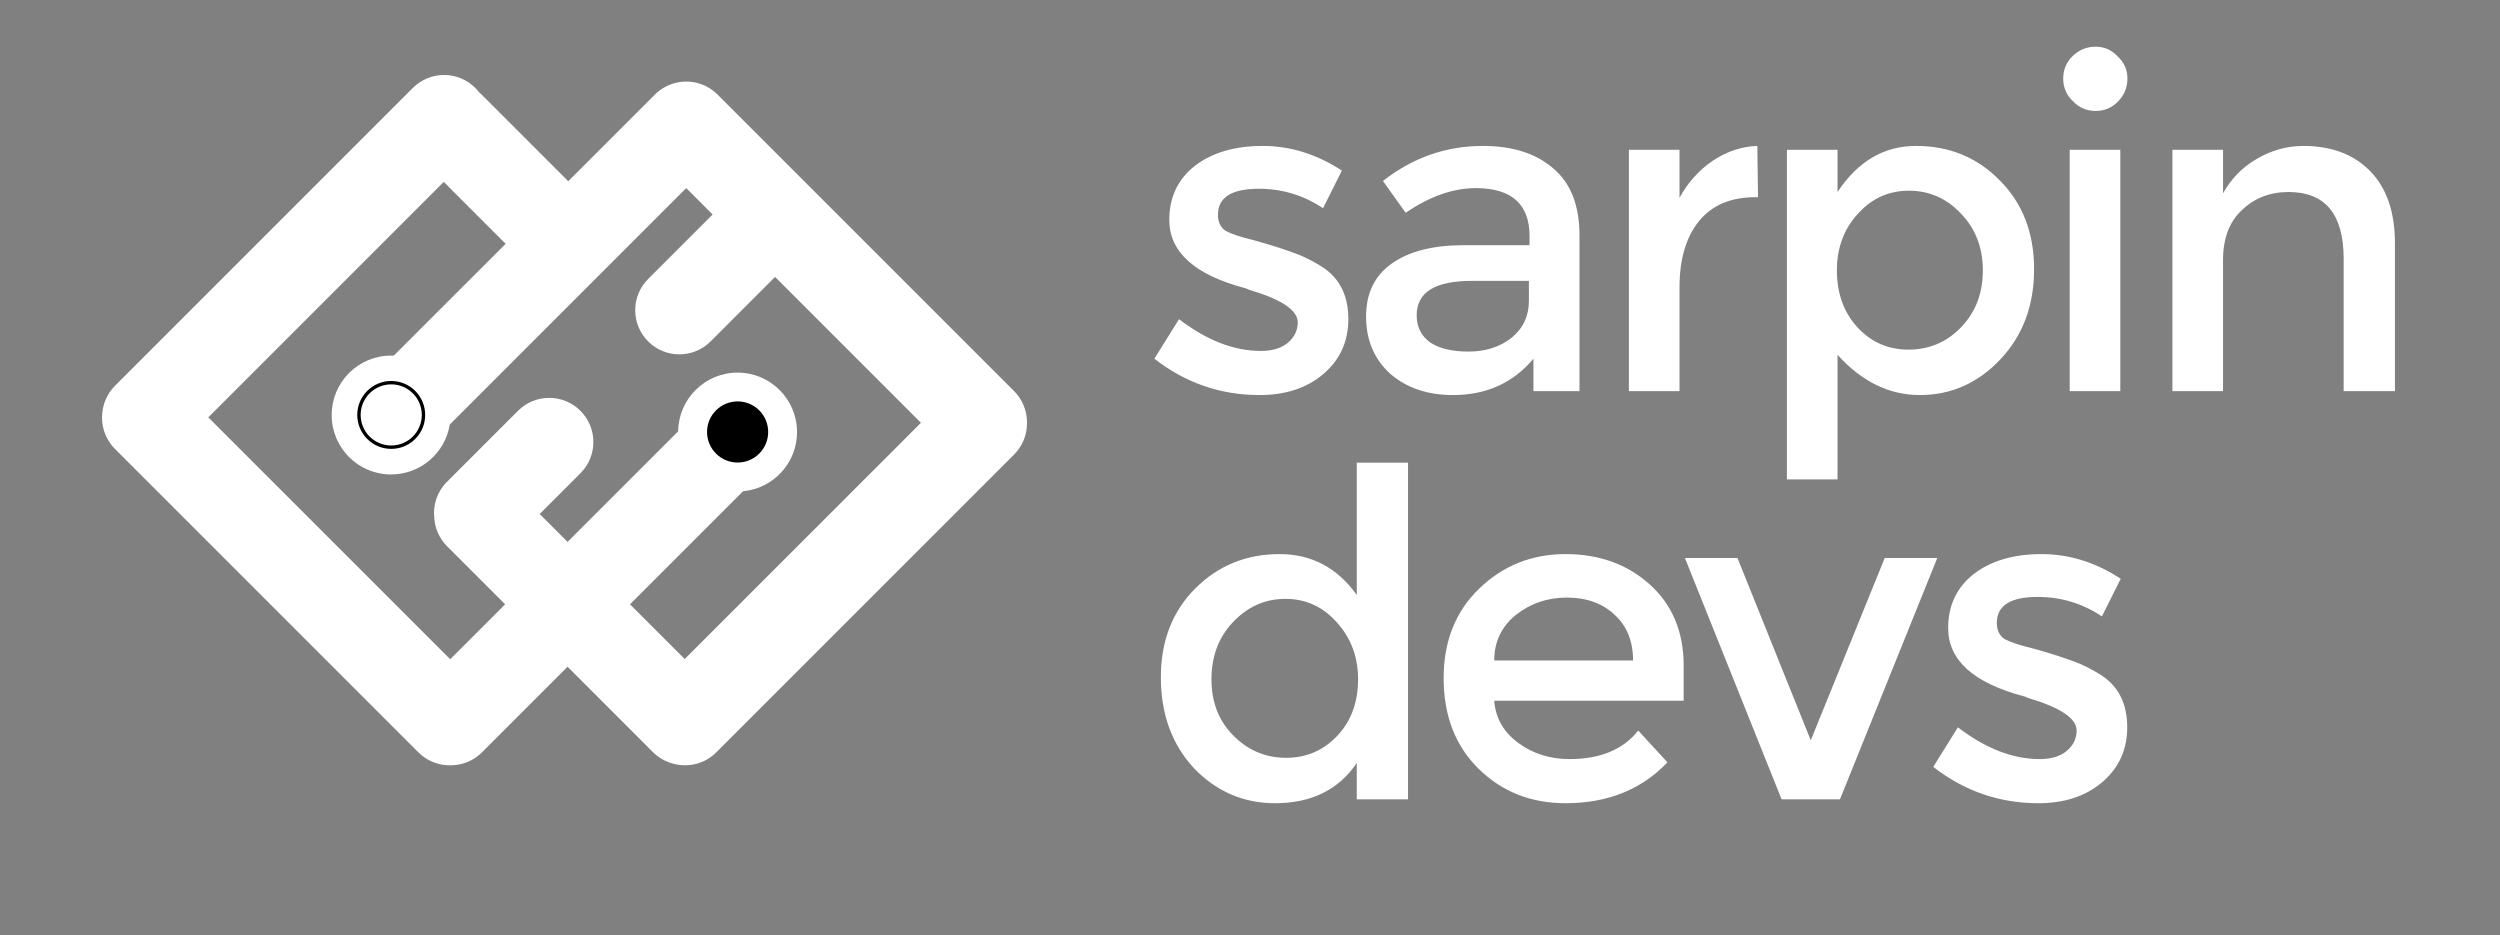 <svg width="147" height="55" viewBox="0 0 147 55" fill="none" xmlns="http://www.w3.org/2000/svg">
<rect x="0" y="0" width="147" height="55" fill="#808080" stroke="none"/>
<g clip-path="url(#clip0_761_59)">
<path d="M74.057 23.229C71.768 23.229 69.708 22.517 67.877 21.093L69.327 18.766C70.954 20.012 72.556 20.635 74.133 20.635C74.794 20.635 75.316 20.483 75.697 20.177C76.104 19.847 76.307 19.44 76.307 18.957C76.307 18.245 75.366 17.609 73.484 17.049C73.434 17.024 73.37 16.999 73.294 16.973C73.243 16.948 73.205 16.935 73.179 16.935C70.23 16.147 68.755 14.812 68.755 12.93C68.755 11.608 69.251 10.552 70.242 9.764C71.26 8.976 72.594 8.581 74.247 8.581C75.875 8.581 77.426 9.065 78.901 10.031L77.795 12.243C76.65 11.48 75.392 11.099 74.019 11.099C72.416 11.099 71.615 11.608 71.615 12.625C71.615 13.057 71.768 13.375 72.073 13.578C72.404 13.756 72.938 13.934 73.675 14.112C74.794 14.418 75.735 14.723 76.498 15.028C77.007 15.257 77.451 15.498 77.833 15.753C78.799 16.414 79.282 17.418 79.282 18.766C79.282 20.088 78.787 21.169 77.795 22.008C76.829 22.822 75.582 23.229 74.057 23.229ZM92.874 23H90.166V21.093C88.971 22.517 87.394 23.229 85.436 23.229C83.936 23.229 82.703 22.809 81.736 21.97C80.795 21.105 80.325 19.987 80.325 18.613C80.325 17.24 80.833 16.198 81.851 15.486C82.868 14.774 84.266 14.418 86.046 14.418H89.937V13.883C89.937 12.002 88.882 11.061 86.771 11.061C85.449 11.061 84.076 11.544 82.652 12.51L81.317 10.641C83.071 9.268 85.029 8.581 87.191 8.581C88.945 8.581 90.331 9.026 91.349 9.916C92.366 10.781 92.874 12.091 92.874 13.845V23ZM89.899 16.515H86.542C84.381 16.515 83.3 17.189 83.3 18.537C83.3 19.224 83.567 19.758 84.101 20.139C84.635 20.495 85.385 20.673 86.352 20.673C87.343 20.673 88.183 20.406 88.869 19.872C89.556 19.313 89.899 18.588 89.899 17.698V16.515ZM98.755 16.897V23H95.779V8.81H98.755V11.633C99.238 10.743 99.886 10.018 100.7 9.459C101.539 8.899 102.417 8.607 103.332 8.581L103.37 11.595H103.218C101.768 11.595 100.662 12.065 99.899 13.006C99.136 13.947 98.755 15.244 98.755 16.897ZM119.604 15.829C119.604 17.965 118.943 19.732 117.621 21.131C116.299 22.53 114.722 23.229 112.891 23.229C111.086 23.229 109.471 22.441 108.047 20.864V28.188H105.071V8.81H108.047V11.29C109.242 9.484 110.78 8.581 112.662 8.581C114.62 8.581 116.26 9.255 117.583 10.603C118.931 11.951 119.604 13.693 119.604 15.829ZM112.204 20.559C113.425 20.559 114.455 20.127 115.294 19.262C116.159 18.372 116.591 17.253 116.591 15.905C116.591 14.557 116.159 13.438 115.294 12.549C114.455 11.658 113.438 11.213 112.243 11.213C111.047 11.213 110.043 11.671 109.229 12.587C108.415 13.477 108.009 14.583 108.009 15.905C108.009 17.253 108.415 18.372 109.229 19.262C110.043 20.127 111.035 20.559 112.204 20.559ZM124.674 23H121.698V8.81H124.674V23ZM121.317 4.614C121.317 4.106 121.495 3.674 121.851 3.318C122.232 2.936 122.69 2.745 123.224 2.745C123.733 2.745 124.165 2.936 124.521 3.318C124.902 3.674 125.093 4.106 125.093 4.614C125.093 5.148 124.902 5.606 124.521 5.988C124.165 6.344 123.733 6.522 123.224 6.522C122.69 6.522 122.245 6.331 121.889 5.949C121.508 5.593 121.317 5.148 121.317 4.614ZM130.714 23H127.738V8.81H130.714V11.366C131.197 10.501 131.858 9.827 132.697 9.344C133.562 8.836 134.477 8.581 135.443 8.581C137.096 8.581 138.406 9.077 139.372 10.069C140.339 11.061 140.822 12.472 140.822 14.303V23H137.808V15.219C137.808 12.599 136.728 11.29 134.566 11.29C133.473 11.29 132.557 11.646 131.82 12.358C131.082 13.044 130.714 14.023 130.714 15.295V23Z" fill="white"/>
<path fill-rule="evenodd" clip-rule="evenodd" d="M29.701 35.533L26.471 38.764L12.248 24.541L26.093 10.696L29.632 14.235C29.665 14.268 29.699 14.3 29.734 14.331L23.153 20.912C23.101 20.91 23.049 20.909 22.996 20.909C21.066 20.909 19.502 22.473 19.502 24.403C19.502 26.334 21.066 27.898 22.996 27.898C24.737 27.898 26.18 26.626 26.447 24.961L40.349 11.06L41.902 12.613L38.111 16.404C37.097 17.418 37.097 19.062 38.111 20.076C39.124 21.089 40.768 21.089 41.782 20.076L45.573 16.284L54.151 24.861L40.261 38.751L37.044 35.533L43.692 28.885C45.471 28.723 46.865 27.227 46.865 25.405C46.865 23.475 45.3 21.91 43.37 21.91C41.456 21.91 39.901 23.45 39.876 25.359L33.373 31.862L31.734 30.223L34.13 27.827C35.144 26.813 35.144 25.169 34.13 24.155C33.116 23.141 31.473 23.141 30.459 24.155L26.28 28.334C25.695 28.919 25.448 29.713 25.537 30.475C25.58 31.075 25.832 31.664 26.291 32.123L29.701 35.533ZM60.386 24.775C60.417 25.477 60.165 26.191 59.628 26.727L42.117 44.238C41.44 44.916 40.48 45.14 39.615 44.911C39.167 44.803 38.742 44.574 38.391 44.224L33.373 39.205L28.34 44.238C27.845 44.733 27.199 44.986 26.55 44.998C25.849 45.027 25.139 44.775 24.603 44.239L6.76 26.396C6.177 25.813 5.929 25.022 6.017 24.261C6.074 23.684 6.323 23.123 6.765 22.681L24.276 5.17C25.289 4.156 26.933 4.156 27.947 5.17C28.027 5.25 28.101 5.334 28.168 5.421C28.215 5.462 28.262 5.505 28.307 5.55L33.311 10.555C33.345 10.588 33.377 10.622 33.408 10.657L38.498 5.567C38.691 5.374 38.907 5.218 39.137 5.098C40.118 4.578 41.363 4.731 42.189 5.557L59.626 22.994C60.119 23.487 60.372 24.129 60.386 24.775Z" fill="white"/>
<circle cx="43.372" cy="25.4" r="1.897" transform="rotate(-134.922 43.372 25.4)" fill="black" stroke="white" stroke-width="0.2"/>
<circle cx="23.004" cy="24.398" r="1.897" transform="rotate(-134.922 23.004 24.398)" fill="white" stroke="black" stroke-width="0.2"/>
<path d="M68.259 39.829C68.259 37.693 68.933 35.951 70.28 34.603C71.628 33.255 73.281 32.581 75.239 32.581C77.121 32.581 78.634 33.383 79.778 34.984V27.203H82.792V47H79.778V44.864C78.71 46.441 77.108 47.229 74.972 47.229C73.116 47.229 71.526 46.542 70.204 45.169C68.907 43.77 68.259 41.99 68.259 39.829ZM75.621 44.559C76.816 44.559 77.82 44.127 78.634 43.262C79.448 42.397 79.855 41.291 79.855 39.943C79.855 38.621 79.435 37.502 78.596 36.587C77.782 35.671 76.778 35.213 75.582 35.213C74.387 35.213 73.357 35.671 72.493 36.587C71.654 37.477 71.234 38.596 71.234 39.943C71.234 41.291 71.666 42.397 72.531 43.262C73.395 44.127 74.425 44.559 75.621 44.559ZM98.999 41.202H87.861C87.937 42.219 88.408 43.046 89.272 43.681C90.137 44.317 91.141 44.635 92.286 44.635C94.091 44.635 95.439 44.076 96.329 42.957L98.045 44.826C96.52 46.428 94.523 47.229 92.057 47.229C90.022 47.229 88.319 46.555 86.945 45.207C85.572 43.859 84.886 42.079 84.886 39.867C84.886 37.706 85.585 35.951 86.984 34.603C88.382 33.255 90.073 32.581 92.057 32.581C94.04 32.581 95.693 33.179 97.016 34.374C98.338 35.569 98.999 37.159 98.999 39.142V41.202ZM96.024 38.837C96.024 37.693 95.655 36.79 94.918 36.129C94.206 35.468 93.277 35.137 92.133 35.137C90.989 35.137 89.984 35.48 89.12 36.167C88.281 36.854 87.861 37.744 87.861 38.837H96.024ZM104.757 47L99.073 32.81H102.163L106.473 43.529L110.822 32.81H113.912L108.19 47H104.757ZM119.854 47.229C117.566 47.229 115.506 46.517 113.675 45.093L115.124 42.766C116.752 44.012 118.354 44.635 119.931 44.635C120.592 44.635 121.113 44.483 121.495 44.177C121.901 43.847 122.105 43.44 122.105 42.957C122.105 42.245 121.164 41.609 119.282 41.05C119.231 41.024 119.168 40.999 119.091 40.973C119.041 40.948 119.002 40.935 118.977 40.935C116.027 40.147 114.552 38.812 114.552 36.93C114.552 35.608 115.048 34.552 116.04 33.764C117.057 32.976 118.392 32.581 120.045 32.581C121.673 32.581 123.224 33.065 124.699 34.031L123.592 36.243C122.448 35.48 121.189 35.099 119.816 35.099C118.214 35.099 117.413 35.608 117.413 36.625C117.413 37.057 117.566 37.375 117.871 37.578C118.201 37.756 118.735 37.934 119.473 38.112C120.592 38.417 121.533 38.723 122.296 39.028C122.804 39.257 123.249 39.498 123.631 39.753C124.597 40.414 125.08 41.418 125.08 42.766C125.08 44.088 124.584 45.169 123.592 46.008C122.626 46.822 121.38 47.229 119.854 47.229Z" fill="white"/>
</g>
<defs>
<clipPath id="clip0_761_59">
<rect width="147" height="55" fill="white"/>
</clipPath>
</defs>
</svg>

